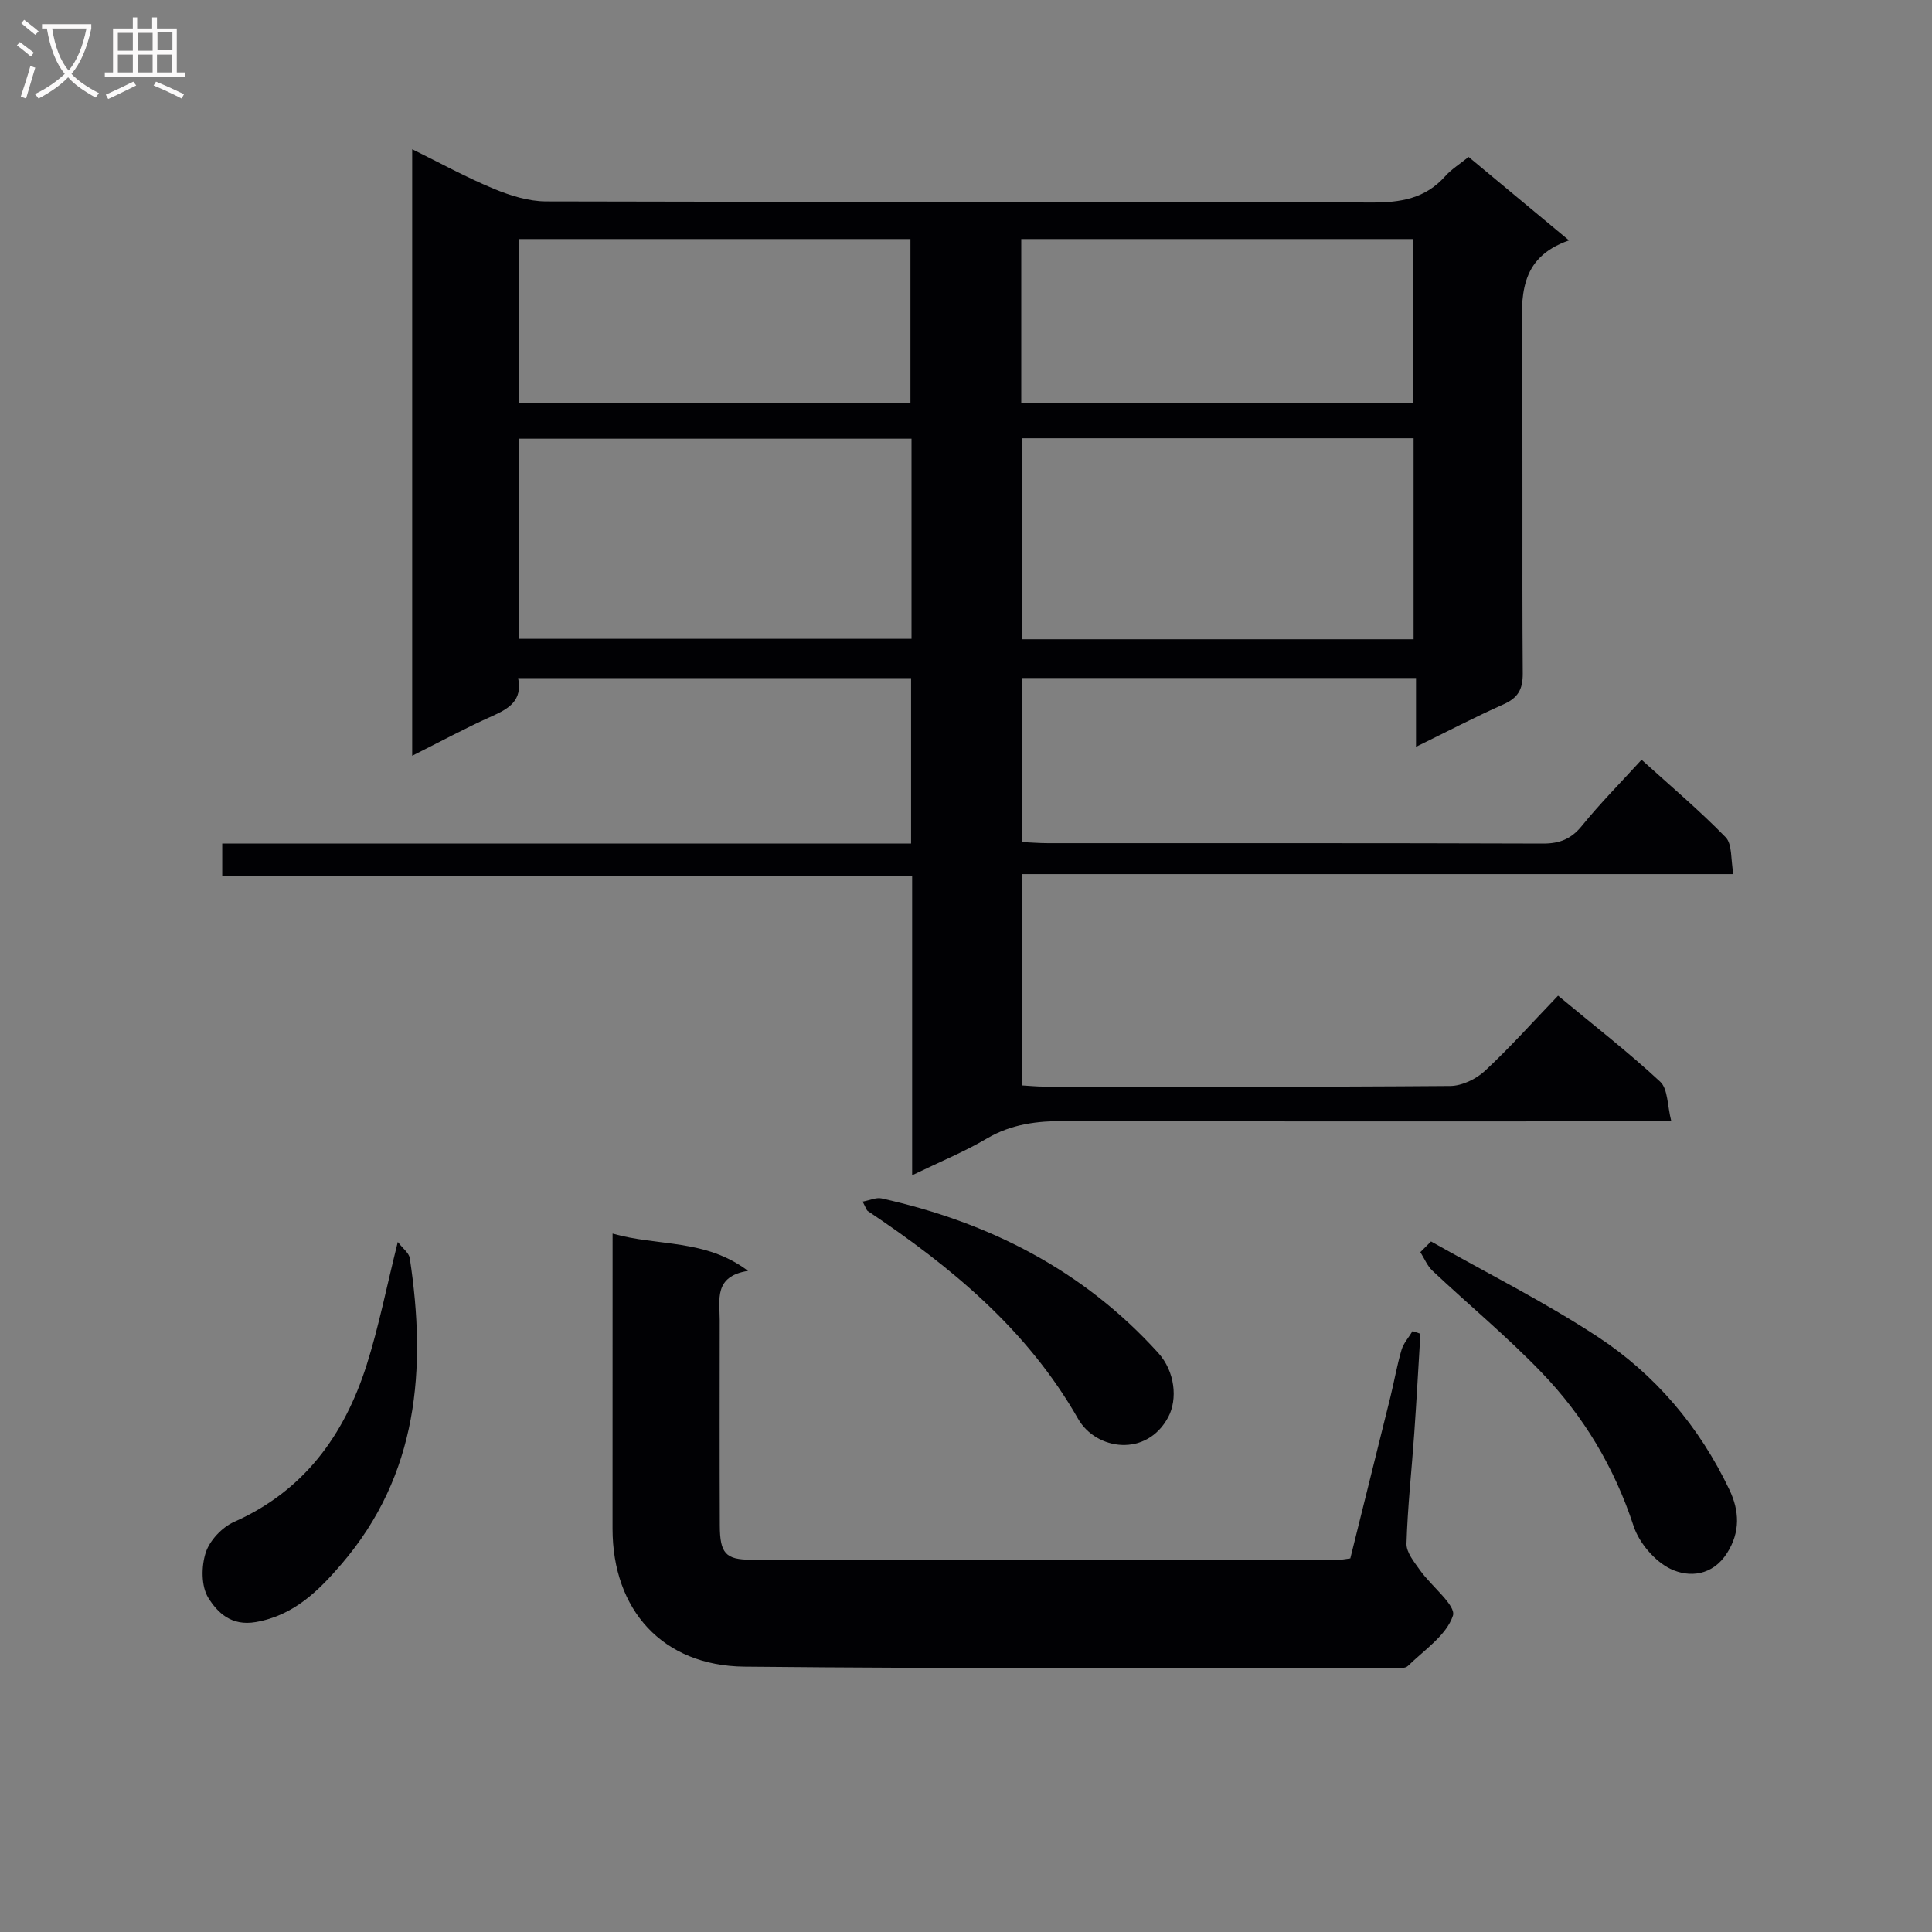<svg enable-background="new 0 0 400 400" viewBox="0 0 400 400" xmlns="http://www.w3.org/2000/svg"><rect x="0" y="0" width="400" height="400" fill="#808080" stroke="none"/><g fill="#010104"><path d="m188.85 243.32c0-21.12 0-41.26 0-61.95-47.66 0-95.05 0-142.84 0 0-2.41 0-4.27 0-6.73h142.62c0-11.68 0-22.76 0-34.25-26.96 0-53.99 0-81.36 0 .96 4.69-1.96 6.35-5.5 7.93-5.4 2.41-10.61 5.24-16.43 8.15 0-42.05 0-83.44 0-125.57 5.7 2.8 11.15 5.8 16.86 8.17 3.41 1.42 7.23 2.62 10.87 2.63 56.98.16 113.97.04 170.95.23 5.99.02 11.07-.82 15.19-5.44 1.29-1.45 3.02-2.52 4.85-4 6.76 5.62 13.38 11.12 20.79 17.28-10.57 3.66-9.83 11.86-9.75 20.18.23 23.16 0 46.32.17 69.48.02 3.37-1.03 5.08-4.02 6.41-5.88 2.62-11.6 5.6-18.08 8.78 0-5.11 0-9.5 0-14.25-27.4 0-54.3 0-81.6 0v33.97c1.84.08 3.62.23 5.41.23 34.16.01 68.31-.04 102.47.08 3.48.01 5.87-.95 8.1-3.71 3.75-4.62 7.96-8.87 12.32-13.64 6.02 5.45 11.98 10.48 17.4 16.04 1.4 1.44 1.04 4.58 1.61 7.63-49.48 0-98.19 0-147.3 0v43.75c1.5.08 3.1.25 4.69.25 27.99.02 55.99.09 83.98-.13 2.44-.02 5.36-1.43 7.19-3.13 5.21-4.85 9.97-10.19 15.14-15.57 7.52 6.24 14.61 11.74 21.15 17.82 1.62 1.51 1.45 4.93 2.3 8.2-3.11 0-5.08 0-7.04 0-39.49 0-78.98.06-118.46-.07-5.78-.02-11.11.62-16.22 3.63-4.7 2.77-9.78 4.85-15.46 7.6zm-.13-111.06c0-13.94 0-27.54 0-41.43-27.18 0-54.21 0-81.23 0v41.43zm103.95.09c0-14.14 0-27.74 0-41.61-27.16 0-54.06 0-81.11 0v41.61zm-185.22-48.97h81.05c0-11.67 0-22.89 0-33.89-27.3 0-54.17 0-81.05 0zm103.99.02h81.07c0-11.66 0-22.88 0-33.91-27.29 0-54.16 0-81.07 0z"/><path d="m126.83 255.4c9.45 2.7 19.17 1.03 28.04 7.72-7.12 1.13-5.86 5.96-5.86 10.21-.01 14.17-.04 28.33.02 42.5.02 5.78 1.21 7.09 6.48 7.09 40.66.03 81.33.01 121.99-.01.49 0 .98-.12 2.07-.26 2.74-11.03 5.54-22.25 8.31-33.47.79-3.22 1.35-6.51 2.29-9.69.41-1.4 1.51-2.6 2.29-3.9.54.18 1.08.37 1.62.55-.42 6.86-.79 13.73-1.27 20.58-.53 7.63-1.38 15.24-1.61 22.87-.05 1.83 1.63 3.85 2.84 5.56 2.32 3.27 7.48 7.25 6.77 9.37-1.35 4.06-5.93 7.09-9.31 10.39-.57.56-1.91.47-2.89.47-44.83-.05-89.66.13-134.48-.32-16.94-.17-27.31-11.72-27.31-28.57 0-19.97.01-39.95.01-61.09z"/><path d="m296.28 257.03c11.51 6.51 23.38 12.45 34.42 19.68 11.98 7.85 21.13 18.66 27.35 31.71 2.08 4.37 2.3 8.76-.49 13.14-3 4.7-7.84 5.11-11.68 3.27-3.28-1.58-6.52-5.39-7.67-8.9-3.97-12.13-10.33-22.72-19.05-31.78-7.13-7.41-15.09-14.01-22.59-21.06-1.08-1.02-1.68-2.55-2.5-3.85.73-.74 1.47-1.48 2.21-2.21z"/><path d="m82.36 257.13c1.03 1.36 2.32 2.27 2.48 3.36 3.49 22.95 1.74 44.86-14.17 63.37-4.69 5.45-9.79 10.59-17.71 11.97-5.1.89-7.94-1.98-9.84-5.03-1.48-2.39-1.45-6.52-.52-9.36.82-2.53 3.39-5.25 5.87-6.35 14.45-6.42 22.78-17.92 27.41-32.39 2.55-8.01 4.16-16.3 6.48-25.57z"/><path d="m178.6 248.78c1.59-.3 2.83-.9 3.89-.67 22.3 4.94 41.83 14.89 57.32 32.01 3.47 3.84 4.03 9.55 2.07 13.26-4.43 8.36-14.93 6.94-18.68.36-10.56-18.52-26.29-31.46-43.55-43.02-.24-.16-.32-.55-1.05-1.94z"/></g><path d="m6.4 11.7c-1-.8-1.9-1.6-2.9-2.3l.6-.7c.9.7 1.9 1.4 2.9 2.2zm-2.1 8.3c.7-2.1 1.4-4.2 2-6.4.2.1.6.3 1 .4-.7 2.3-1.3 4.4-1.9 6.4zm3-12.8c-1.1-.9-2.1-1.7-2.9-2.4l.6-.7c1 .8 2 1.5 3 2.4zm1.4-1.3v-.9h10.2v.9c-.9 4.2-2.3 7.3-4.1 9.4 1.3 1.4 3.2 2.7 5.7 4-.2.2-.4.5-.7.9-2.5-1.4-4.4-2.7-5.7-4.2-1.4 1.5-3.5 3-6.1 4.4 0 0 0 0-.1-.1-.3-.4-.5-.7-.7-.8 2.7-1.3 4.7-2.8 6.2-4.2-1.8-2.2-3-5.3-3.7-9.4zm9.2 0h-7.1c.6 3.8 1.7 6.7 3.4 8.7 1.7-2 2.9-4.8 3.7-8.7z" fill="#fbfafa"/><path d="m31.6 3.6h.9v2.3h4.1v9.1h1.7v.9h-16.6v-.9h1.7v-9.1h4.1v-2.3h.9v2.3h3.1v-2.3zm-4 13.3.6.8c-1.9.9-3.8 1.9-5.8 2.8-.2-.3-.3-.6-.5-.9 2-.9 3.9-1.8 5.7-2.7zm-3.2-10.1v3.7h3.1v-3.7zm0 4.5v3.7h3.1v-3.7zm4.1-4.5v3.7h3.1v-3.7zm0 4.5v3.7h3.1v-3.7zm9.1 9.1c-2.1-1.1-4.1-2-5.8-2.7l.5-.8c2.2.9 4.1 1.8 5.8 2.6zm-1.9-13.7h-3.1v3.7h3.1v-3.6zm-3.2 4.6v3.7h3.1v-3.7z" fill="#fbfafa"/></svg>